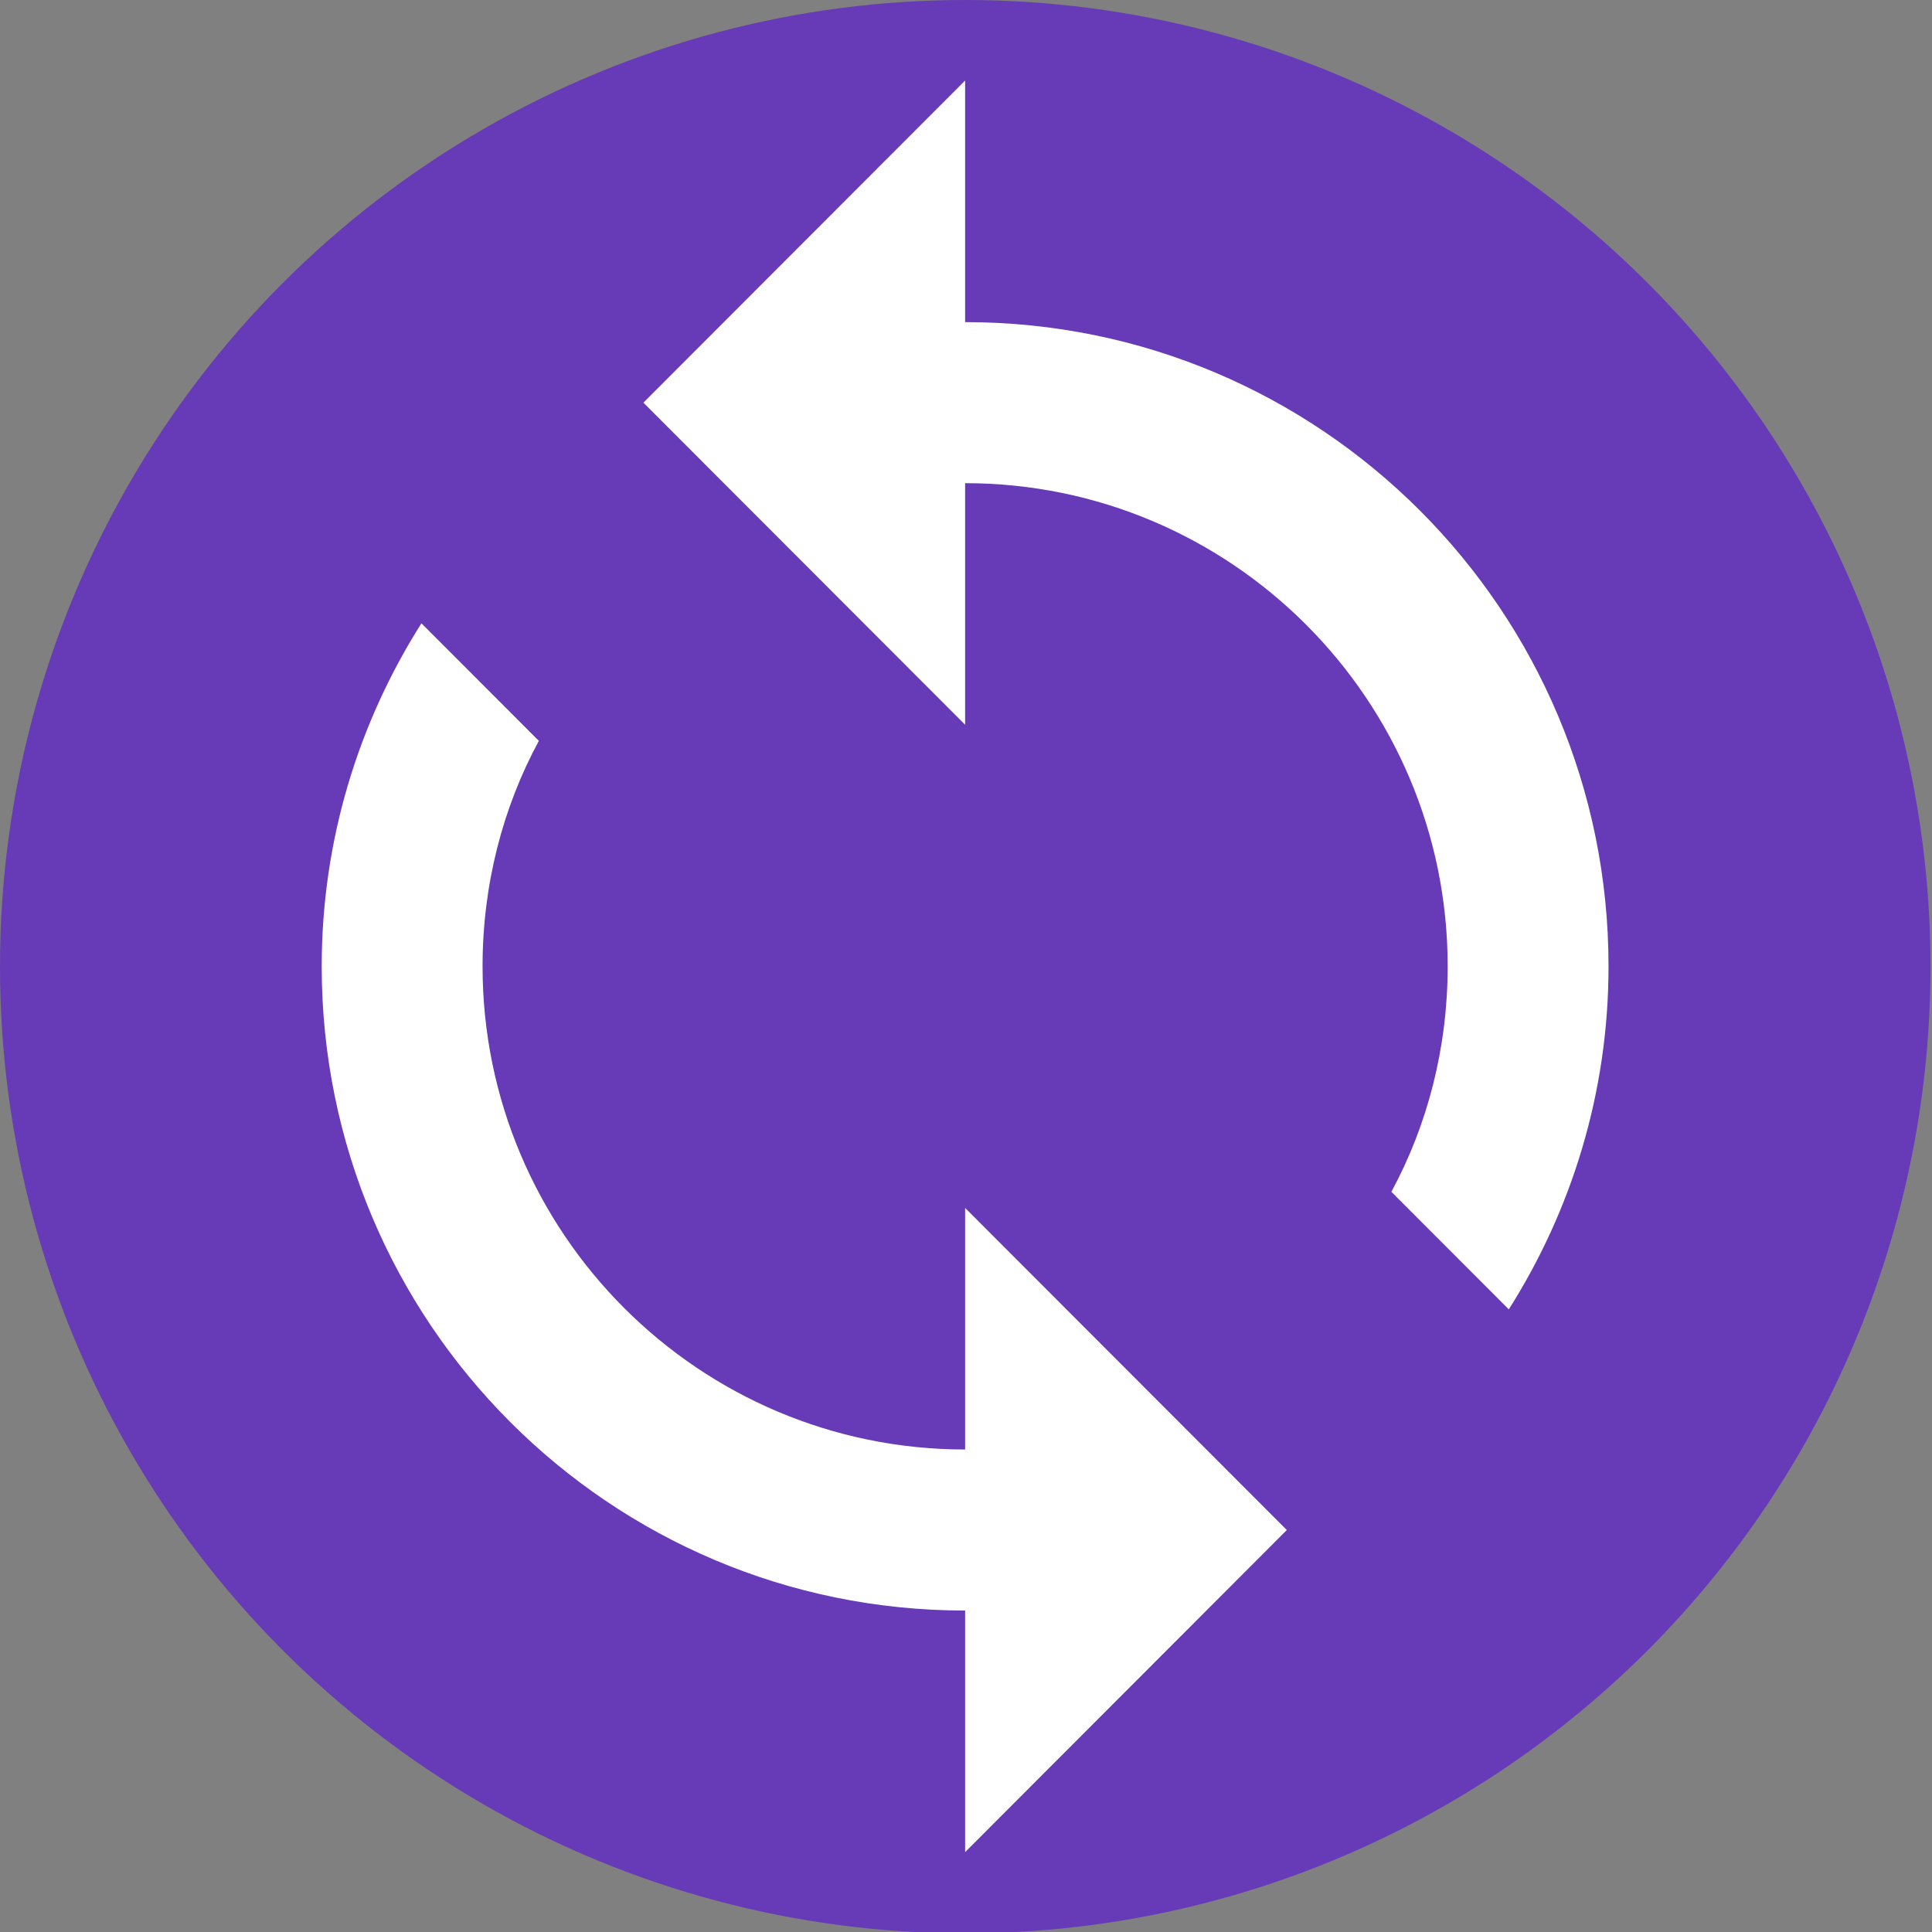 <?xml version="1.0" encoding="UTF-8" standalone="no"?>
<svg
   xmlns:dc="http://purl.org/dc/elements/1.1/"
   xmlns:cc="http://creativecommons.org/ns#"
   xmlns:rdf="http://www.w3.org/1999/02/22-rdf-syntax-ns#"
   xmlns:svg="http://www.w3.org/2000/svg"
   xmlns="http://www.w3.org/2000/svg"
   xmlns:sodipodi="http://sodipodi.sourceforge.net/DTD/sodipodi-0.dtd"
   xmlns:inkscape="http://www.inkscape.org/namespaces/inkscape"
   sodipodi:docname="icon.svg"
   inkscape:version="1.0 (4035a4fb49, 2020-05-01)"
   id="svg8"
   version="1.1"
   viewBox="0 0 210 210"
   height="210mm"
   width="210mm">
  <rect x="0" y="0" width="210" height="210" fill="#808080" stroke="none"/>
  <defs
     id="defs2" />
  <sodipodi:namedview
     inkscape:window-maximized="1"
     inkscape:window-y="0"
     inkscape:window-x="0"
     inkscape:window-height="1016"
     inkscape:window-width="1920"
     showgrid="true"
     inkscape:document-rotation="0"
     inkscape:current-layer="layer1"
     inkscape:document-units="mm"
     inkscape:cy="319.2554"
     inkscape:cx="262.92973"
     inkscape:zoom="0.7"
     inkscape:pageshadow="2"
     inkscape:pageopacity="0.0"
     borderopacity="1.0"
     bordercolor="#666666"
     pagecolor="#ffffff"
     id="base">
    <inkscape:grid
       id="grid10"
       type="xygrid" />
  </sodipodi:namedview>
  <g
     id="layer1"
     inkscape:groupmode="layer"
     inkscape:label="Calque 1">
    <ellipse
       ry="105.073"
       rx="104.918"
       style="fill:#673ab7;fill-opacity:1;stroke-width:0.269"
       cy="105.073"
       cx="104.918"
       id="path12" />
    <g
       inkscape:transform-center-y="579.88728"
       inkscape:transform-center-x="-710.82898"
       transform="scale(8.742,8.753)"
       id="g853"
       style="fill:#ffffff">
      <path
         d="M 0,0 H 24 V 24 H 0 Z"
         fill="none"
         id="path839" />
      <path
         d="M 12,4 V 1 L 8,5 12,9 V 6 c 3.31,0 6,2.69 6,6 0,1.01 -0.25,1.97 -0.7,2.8 l 1.46,1.46 C 19.54,15.03 20,13.57 20,12 20,7.58 16.42,4 12,4 Z m 0,14 C 8.69,18 6,15.31 6,12 6,10.99 6.25,10.03 6.7,9.2 L 5.24,7.74 C 4.46,8.97 4,10.43 4,12 c 0,4.42 3.58,8 8,8 v 3 l 4,-4 -4,-4 z"
         id="path841" />
    </g>
  </g>
</svg>
